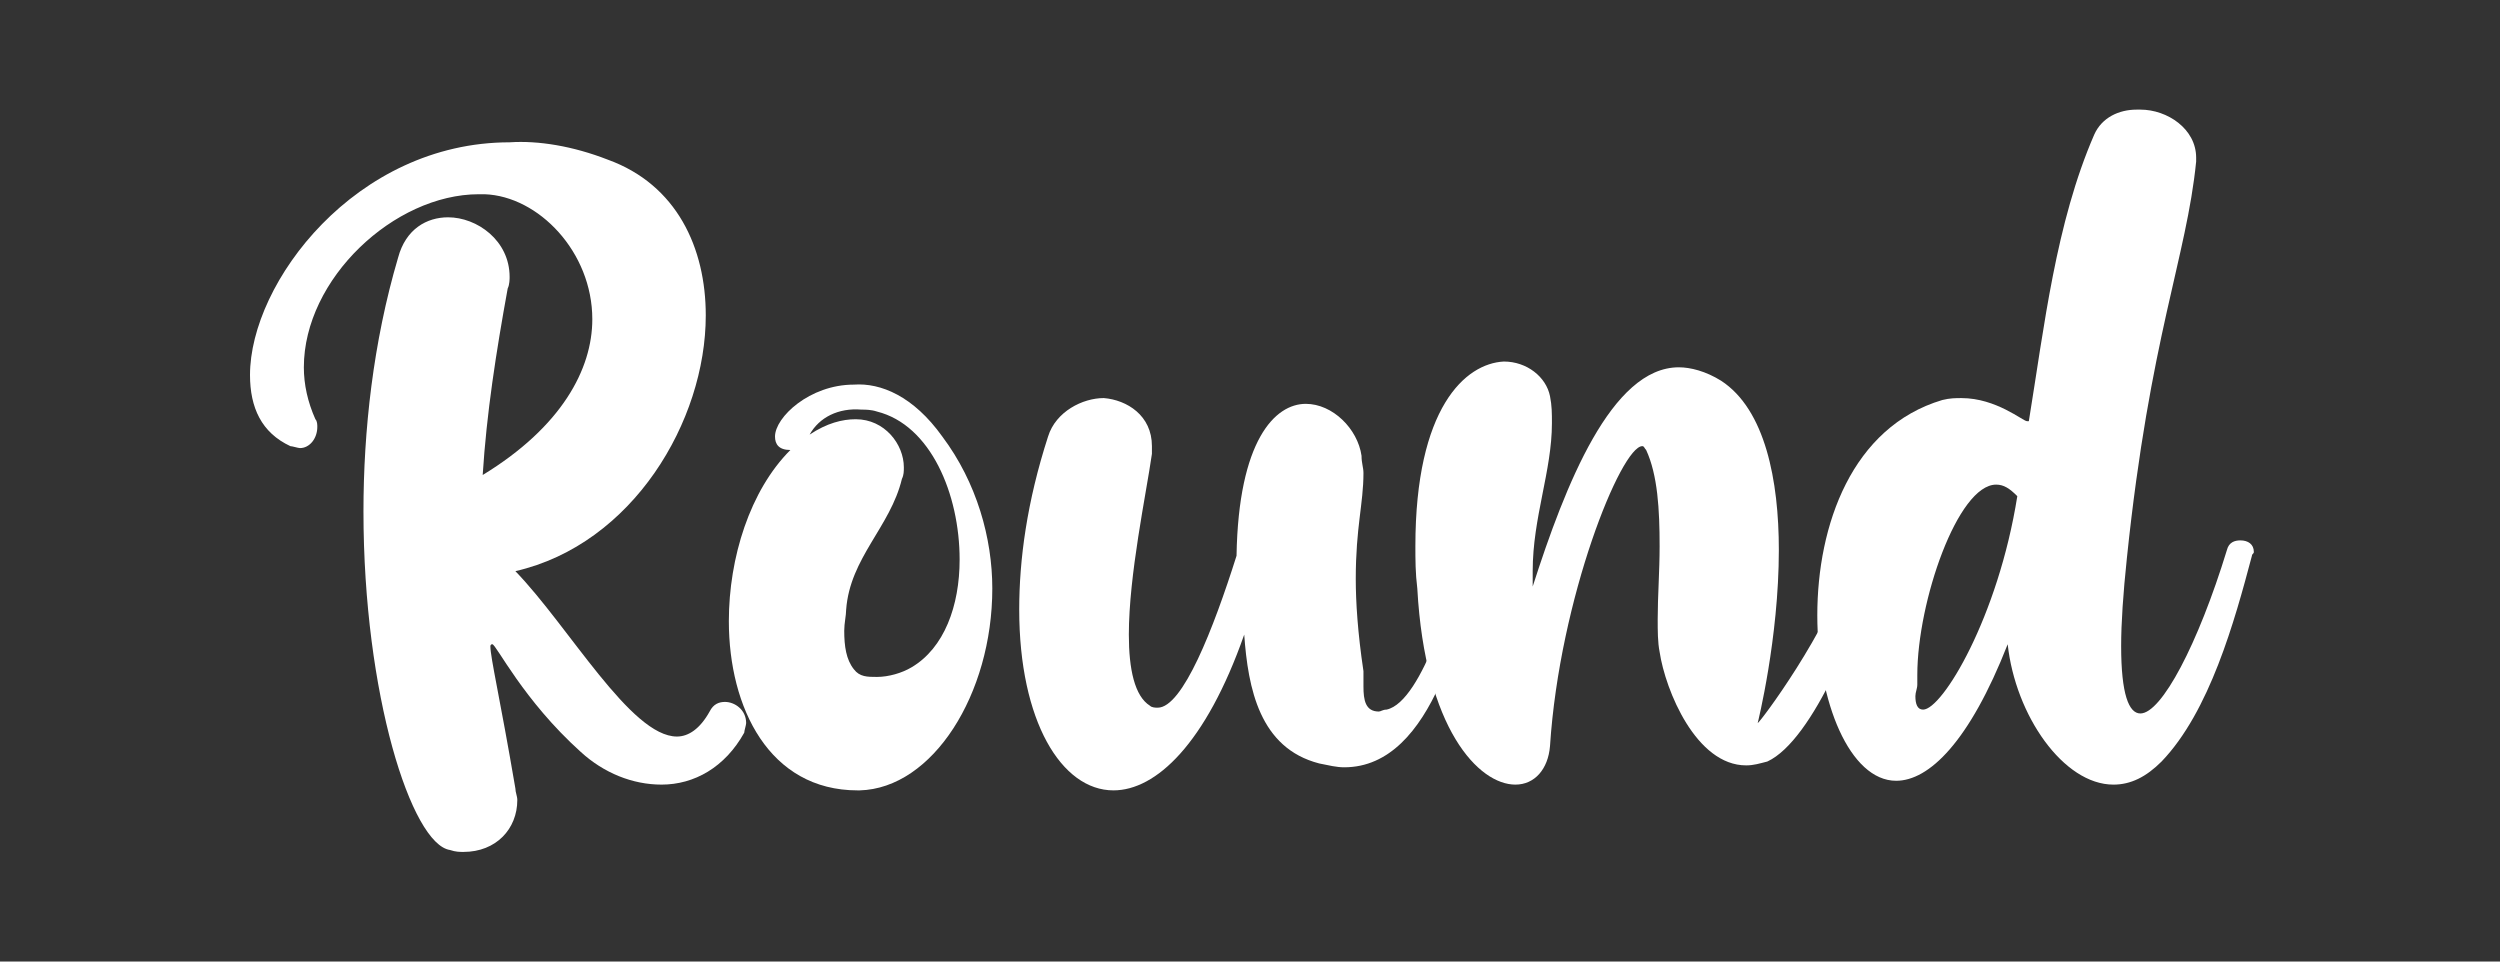 <?xml version="1.0" encoding="utf-8"?>
<!-- Generator: Adobe Illustrator 25.3.1, SVG Export Plug-In . SVG Version: 6.00 Build 0)  -->
<svg version="1.1" xmlns="http://www.w3.org/2000/svg" xmlns:xlink="http://www.w3.org/1999/xlink" x="0px" y="0px"
	 viewBox="0 0 130 50" style="enable-background:new 0 0 130 50;" xml:space="preserve">
<rect x="0" y="0" width="130" height="50" fill="#333333" stroke="none"/>
<style type="text/css">
	.st0{fill:#9EC5E7;}
	.st1{fill:#FFFFFF;}
	.st2{fill:#3A7CA5;}
	.st3{fill:#44BBA4;}
	.st4{fill:#F2E863;}
	.st5{fill:#F45B69;}
	.st6{fill:#E6E6F5;}
	.st7{display:none;}
	.st8{display:inline;}
	.st9{display:inline;fill:none;stroke:#000000;stroke-miterlimit:10;}
	.st10{fill:#DA70D6;}
	.st11{fill:#008080;}
	.st12{fill:#D2691E;}
	.st13{fill:#4682B4;}
	.st14{fill:#B22222;}
	.st15{fill:#DFB231;}
	.st16{fill:#FF6347;}
	.st17{fill:#9370DB;}
	.st18{fill:#3C58AC;}
	.st19{fill:#7CC44F;}
	.st20{fill:#040303;}
	.st21{fill:#FCBF00;}
	.st22{fill:#D70027;}
	.st23{fill:#EA384D;}
	.st24{fill:#BFB8B8;}
	.st25{fill:#F8EFEF;}
	.st26{fill:#FE2A25;}
	.st27{fill:#FE9A00;}
	.st28{fill:#FEE901;}
	.st29{fill:#FEF6A5;}
	.st30{fill:#FEF05C;}
	.st31{fill:#FEFDFD;}
	.st32{fill:url(#SVGID_1_);}
	.st33{fill:#D40000;}
	.st34{clip-path:url(#SVGID_3_);}
	.st35{fill:url(#SVGID_4_);}
	.st36{clip-path:url(#SVGID_6_);}
	.st37{fill:url(#SVGID_7_);}
	.st38{fill:#008C72;}
	.st39{clip-path:url(#SVGID_9_);}
	.st40{clip-path:url(#SVGID_11_);}
	.st41{clip-path:url(#SVGID_13_);}
	.st42{clip-path:url(#SVGID_15_);}
	.st43{clip-path:url(#SVGID_17_);}
	.st44{clip-path:url(#SVGID_19_);}
	.st45{fill:#575757;}
	.st46{clip-path:url(#SVGID_21_);}
	.st47{fill:url(#SVGID_22_);}
	.st48{fill:none;stroke:#FFFFFF;stroke-miterlimit:10;}
	.st49{display:inline;fill:#5C3400;}
	.st50{fill:none;}
	.st51{fill:#5C3400;}
	.st52{display:inline;fill:none;}
	.st53{display:inline;fill:#FFFFFF;}
	.st54{display:none;fill:#FFFFFF;stroke:#000000;stroke-miterlimit:10;}
	.st55{display:inline;fill:#FFFFFF;stroke:#000000;stroke-miterlimit:10;}
	.st56{display:none;fill:#F2F25F;}
	.st57{display:inline;fill:#F2F2F2;}
	.st58{display:inline;fill:#E6E6E6;}
	.st59{display:inline;fill:#808080;stroke:#000000;stroke-miterlimit:10;}
	.st60{fill:#808080;stroke:#000000;stroke-miterlimit:10;}
	.st61{display:inline;fill:#808080;}
	.st62{fill:#29E257;}
	.st63{fill:#E2DC29;}
	.st64{fill:#29ABE2;}
	.st65{fill:#E22929;}
	.st66{fill:#E6E6E6;}
	.st67{fill:#F2F2F2;}
	.st68{fill:#F9C303;}
	.st69{fill:#3A3939;}
	.st70{fill:#FF0000;}
	.st71{fill:#FEFEFD;}
	.st72{fill:#181D44;}
	.st73{fill:#F7931E;}
	.st74{fill:#A45467;}
	.st75{fill:#C33F48;}
	.st76{fill:#866A86;}
	.st77{fill:#6780A4;}
	.st78{fill:#4895C3;}
	.st79{fill:#4D4D4D;}
	.st80{opacity:0.2;}
</style>
<g id="Layer_1">
	<g>
		<path class="st1" d="M31.6,8.3c3.6,1.3,5.1,4.6,5.1,8.1c0,5.5-3.8,11.9-9.9,13.3c2.8,2.9,6,8.6,8.4,8.6c0.6,0,1.2-0.4,1.7-1.3
			c0.2-0.4,0.5-0.5,0.8-0.5c0.5,0,1.1,0.4,1.1,1.1c0,0.1-0.1,0.4-0.1,0.5c-1,1.8-2.6,2.7-4.3,2.7c-1.5,0-3-0.6-4.2-1.7
			c-3-2.7-4.4-5.6-4.6-5.6c-0.1,0-0.1,0.1-0.1,0.1c0,0.6,0.5,2.7,1.3,7.4c0,0.2,0.1,0.4,0.1,0.6c0,1.5-1.1,2.7-2.8,2.7
			c-0.2,0-0.4,0-0.7-0.1c-2-0.3-4.5-8.1-4.5-17.6c0-4.2,0.5-8.8,1.8-13.2c0.4-1.5,1.5-2.1,2.6-2.1c1.5,0,3.2,1.2,3.2,3.1
			c0,0.1,0,0.4-0.1,0.6c-0.6,3.3-1.1,6.5-1.3,9.7c4.1-2.5,5.7-5.5,5.7-8.1c0-3.5-2.8-6.4-5.6-6.5h-0.3c-4.4,0-9.1,4.4-9.1,9
			c0,0.9,0.2,1.8,0.6,2.7c0.1,0.1,0.1,0.3,0.1,0.4c0,0.6-0.4,1.1-0.9,1.1c-0.1,0-0.4-0.1-0.5-0.1c-1.5-0.7-2.1-2-2.1-3.7
			c0-4.8,5.5-12.1,13.5-12.1C28,7.3,29.8,7.6,31.6,8.3z"/>
		<path class="st1" d="M49,22.7c1.8,2.4,2.6,5.3,2.6,7.9c0,5.5-3.1,10.4-6.9,10.5h-0.1c-4.6,0-6.7-4.3-6.7-8.8
			c0-3.3,1.1-6.8,3.2-8.9c-0.6,0-0.8-0.3-0.8-0.7c0-1,1.8-2.7,4.1-2.7C45.8,19.9,47.5,20.6,49,22.7z M42.1,22.6
			c0.9-0.6,1.7-0.8,2.4-0.8c1.5,0,2.5,1.3,2.5,2.5c0,0.2,0,0.4-0.1,0.6c-0.6,2.5-2.7,4.1-2.9,6.8c0,0.3-0.1,0.7-0.1,1.1
			c0,0.8,0.1,1.5,0.5,2c0.3,0.4,0.7,0.4,1.2,0.4c0.6,0,1.3-0.2,1.8-0.5c1.7-1,2.5-3.2,2.5-5.6c0-3.4-1.5-7-4.3-7.7
			c-0.3-0.1-0.6-0.1-0.8-0.1C43.6,21.2,42.6,21.7,42.1,22.6z"/>
		<path class="st1" d="M59.9,23.2v0.4c-0.3,2.1-1.2,6.3-1.2,9.4c0,1.8,0.3,3.2,1.1,3.7c0.1,0.1,0.3,0.1,0.4,0.1
			c1.3,0,2.9-4.1,4.1-7.9c0.1-6,2-7.9,3.6-7.9c1.4,0,2.7,1.3,2.9,2.7c0,0.4,0.1,0.6,0.1,0.9c0,1.6-0.4,2.8-0.4,5.5
			c0,1.2,0.1,2.8,0.4,4.8v0.8c0,0.7,0.1,1.3,0.8,1.3c0.1,0,0.2-0.1,0.4-0.1c1.9-0.4,3.6-6.5,4-8.3c0.1-0.2,0.2-0.4,0.4-0.4
			s0.4,0.2,0.4,0.4v0.1c-0.8,3.5-2.3,11.2-7,11.2c-0.4,0-0.8-0.1-1.3-0.2c-3.1-0.8-3.7-3.9-3.9-6.7c-2,5.7-4.6,8.1-6.8,8.1
			c-2.7,0-4.9-3.6-4.9-9.4c0-2.6,0.4-5.6,1.5-9c0.4-1.3,1.8-2,2.9-2C58.6,20.8,59.9,21.6,59.9,23.2z"/>
		<path class="st1" d="M80.6,20.6c0.1,0.5,0.1,0.9,0.1,1.4c0,2.5-1,4.9-1,7.7v0.8c1.7-5.3,4.1-11.4,7.6-11.4c0.6,0,1.4,0.2,2.2,0.7
			c2.3,1.5,3,5.2,3,8.8c0,4.6-1.1,9-1.1,9c0.1,0,3.7-4.8,4.8-8.5c0.1-0.3,0.3-0.4,0.6-0.4c0.3,0,0.6,0.2,0.6,0.6v0.1
			c-0.6,2.8-3.1,9.1-5.5,10.2c-0.4,0.1-0.7,0.2-1.1,0.2c-2.6,0-4.2-3.9-4.5-5.9c-0.1-0.5-0.1-1.1-0.1-1.7c0-1.2,0.1-2.5,0.1-3.8
			c0-1.9-0.1-3.7-0.7-5c-0.1-0.1-0.1-0.2-0.2-0.2c-1.1,0-4.3,7.9-4.8,15.6c-0.1,1.2-0.8,2-1.8,2c-1.9,0-4.7-2.9-5.1-10.2
			c-0.1-0.8-0.1-1.5-0.1-2.2c0-7.2,2.6-9.5,4.6-9.6C79.4,18.8,80.4,19.6,80.6,20.6z"/>
		<path class="st1" d="M111.3,5.7c1.4,0,2.9,1,2.9,2.5v0.2c-0.5,5-2.4,9.1-3.6,20.6c-0.2,1.9-0.3,3.4-0.3,4.6c0,2.5,0.4,3.5,1,3.5
			c1.1,0,3-3.6,4.5-8.5c0.1-0.4,0.4-0.5,0.7-0.5c0.4,0,0.7,0.2,0.7,0.6c0,0.1-0.1,0.1-0.1,0.2c-0.9,3.4-2.2,8.1-4.7,10.7
			c-0.8,0.8-1.6,1.2-2.5,1.2c-2.6,0-5.1-3.6-5.5-7.3c-2,5.1-4.1,7.1-5.8,7.1c-2.4,0-4.1-4.1-4.1-8.6c0-4.7,1.8-9.8,6.5-11.2
			c0.4-0.1,0.7-0.1,1-0.1c1.8,0,3.2,1.2,3.4,1.2h0.1c0.8-4.9,1.4-10.3,3.4-14.9c0.4-0.9,1.3-1.3,2.2-1.3H111.3z M99.7,35.1v0.5
			c0,0.2-0.1,0.4-0.1,0.6c0,0.4,0.1,0.7,0.4,0.7c1,0,3.9-4.8,4.9-11.1c-0.4-0.4-0.7-0.6-1.1-0.6C101.8,25.2,99.7,31.3,99.7,35.1z"/>
	</g>
</g>
<g id="avatars">
</g>
<g id="Time_Bomb">
</g>
<g id="Layer_4">
</g>
<g id="Layer_8">
</g>
<g id="Layer_6">
</g>
<g id="dial_svg">
</g>
<g id="Sheeps">
</g>
</svg>
